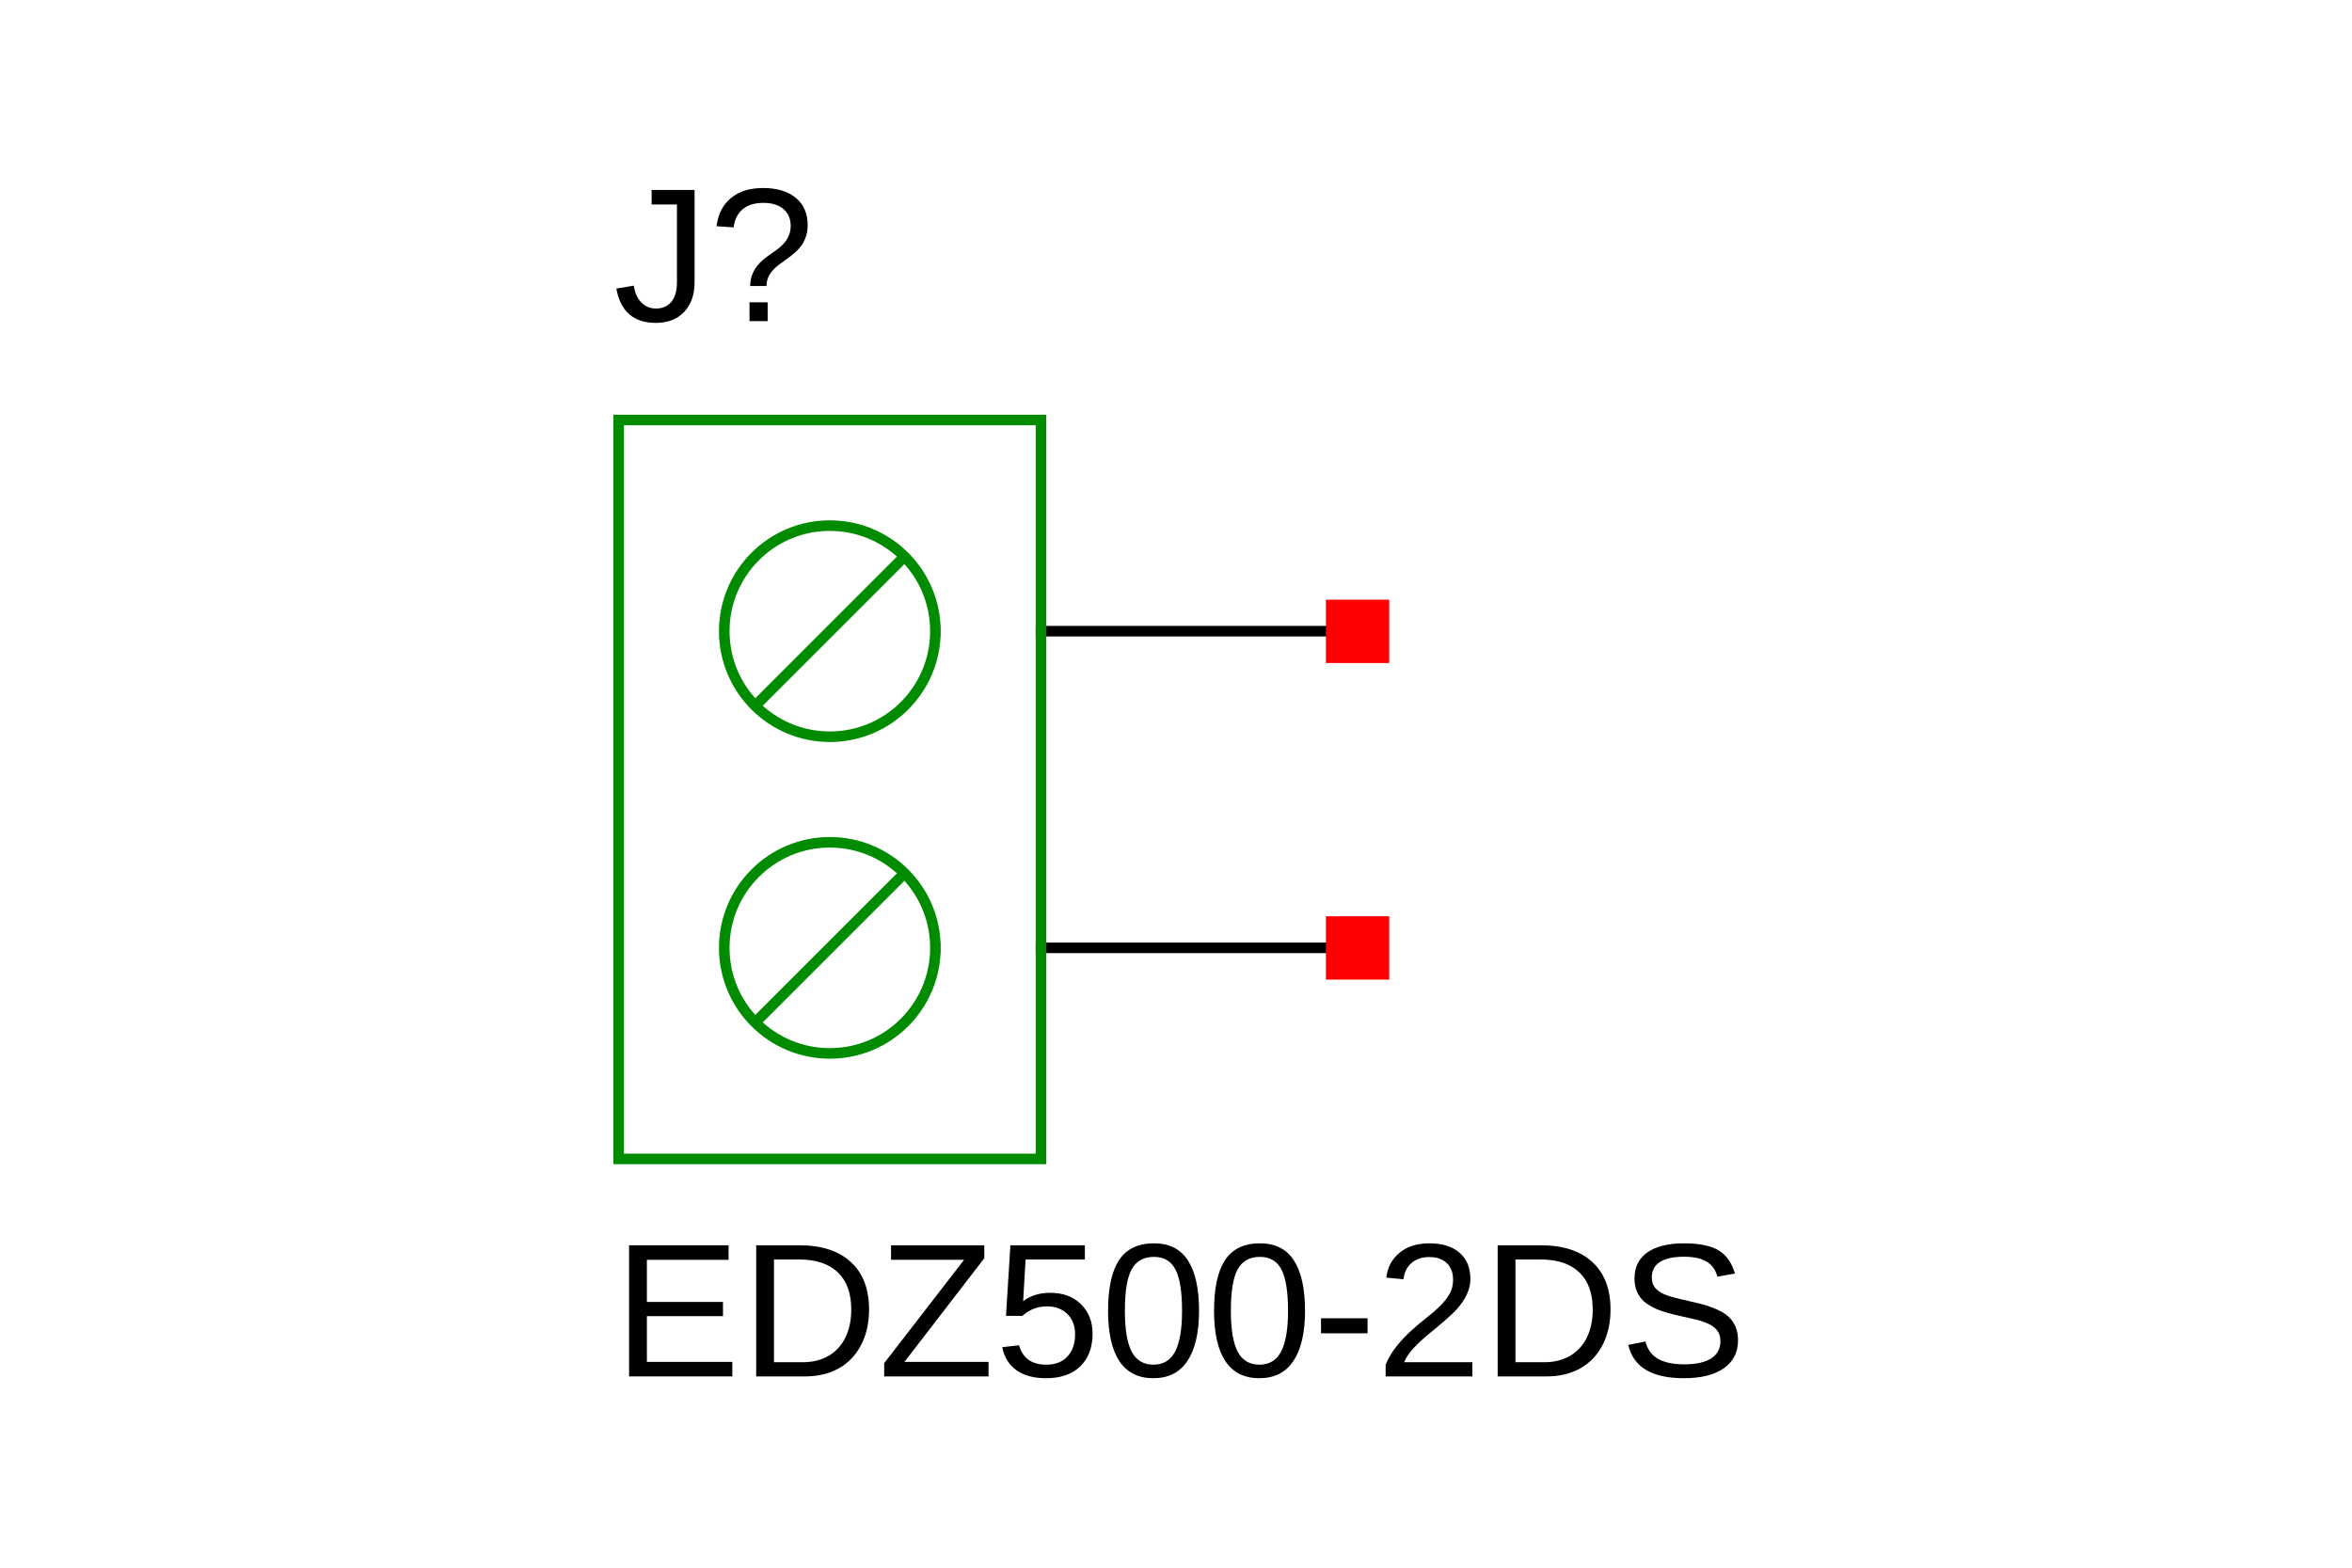 <?xml version="1.0" encoding="UTF-8"?>
<svg xmlns="http://www.w3.org/2000/svg" xmlns:xlink="http://www.w3.org/1999/xlink" width="225pt" height="150pt" viewBox="0 0 225 150" version="1.1">
<defs>
<g>
<symbol overflow="visible" id="glyph0-0">
<path style="stroke:none;" d="M 1.828 -12.547 L 11.844 -12.547 L 11.844 0 L 1.828 0 Z M 2.5 -11.875 L 2.5 -0.672 L 11.172 -0.672 L 11.172 -11.875 Z M 2.5 -11.875 "/>
</symbol>
<symbol overflow="visible" id="glyph0-1">
<path style="stroke:none;" d="M 1.5 0 L 1.5 -12.547 L 11.016 -12.547 L 11.016 -11.156 L 3.203 -11.156 L 3.203 -7.125 L 10.484 -7.125 L 10.484 -5.766 L 3.203 -5.766 L 3.203 -1.391 L 11.375 -1.391 L 11.375 0 Z M 1.5 0 "/>
</symbol>
<symbol overflow="visible" id="glyph0-2">
<path style="stroke:none;" d="M 12.297 -6.406 C 12.297 -5.102 12.039 -3.969 11.531 -3 C 11.031 -2.031 10.316 -1.285 9.391 -0.766 C 8.461 -0.254 7.395 0 6.188 0 L 1.5 0 L 1.5 -12.547 L 5.641 -12.547 C 7.766 -12.547 9.406 -12.008 10.562 -10.938 C 11.719 -9.875 12.297 -8.363 12.297 -6.406 Z M 10.594 -6.406 C 10.594 -7.957 10.164 -9.141 9.312 -9.953 C 8.457 -10.773 7.223 -11.188 5.609 -11.188 L 3.203 -11.188 L 3.203 -1.359 L 5.984 -1.359 C 6.91 -1.359 7.723 -1.562 8.422 -1.969 C 9.117 -2.375 9.656 -2.957 10.031 -3.719 C 10.406 -4.477 10.594 -5.375 10.594 -6.406 Z M 10.594 -6.406 "/>
</symbol>
<symbol overflow="visible" id="glyph0-3">
<path style="stroke:none;" d="M 10.562 0 L 0.578 0 L 0.578 -1.266 L 8.219 -11.156 L 1.234 -11.156 L 1.234 -12.547 L 10.156 -12.547 L 10.156 -11.312 L 2.516 -1.391 L 10.562 -1.391 Z M 10.562 0 "/>
</symbol>
<symbol overflow="visible" id="glyph0-4">
<path style="stroke:none;" d="M 9.375 -4.094 C 9.375 -2.758 8.977 -1.711 8.188 -0.953 C 7.406 -0.203 6.316 0.172 4.922 0.172 C 3.754 0.172 2.812 -0.082 2.094 -0.594 C 1.375 -1.102 0.922 -1.836 0.734 -2.797 L 2.344 -2.984 C 2.688 -1.742 3.555 -1.125 4.953 -1.125 C 5.816 -1.125 6.488 -1.383 6.969 -1.906 C 7.457 -2.426 7.703 -3.141 7.703 -4.047 C 7.703 -4.836 7.457 -5.477 6.969 -5.969 C 6.477 -6.457 5.82 -6.703 5 -6.703 C 4.562 -6.703 4.156 -6.629 3.781 -6.484 C 3.406 -6.348 3.031 -6.117 2.656 -5.797 L 1.094 -5.797 L 1.516 -12.547 L 8.641 -12.547 L 8.641 -11.188 L 2.969 -11.188 L 2.734 -7.203 C 3.43 -7.734 4.297 -8 5.328 -8 C 6.555 -8 7.535 -7.633 8.266 -6.906 C 9.004 -6.188 9.375 -5.25 9.375 -4.094 Z M 9.375 -4.094 "/>
</symbol>
<symbol overflow="visible" id="glyph0-5">
<path style="stroke:none;" d="M 9.422 -6.281 C 9.422 -4.188 9.051 -2.586 8.312 -1.484 C 7.582 -0.379 6.492 0.172 5.047 0.172 C 3.609 0.172 2.523 -0.375 1.797 -1.469 C 1.078 -2.562 0.719 -4.164 0.719 -6.281 C 0.719 -8.438 1.066 -10.051 1.766 -11.125 C 2.473 -12.195 3.586 -12.734 5.109 -12.734 C 6.578 -12.734 7.66 -12.188 8.359 -11.094 C 9.066 -10.008 9.422 -8.406 9.422 -6.281 Z M 7.797 -6.281 C 7.797 -8.094 7.586 -9.406 7.172 -10.219 C 6.754 -11.031 6.066 -11.438 5.109 -11.438 C 4.117 -11.438 3.406 -11.035 2.969 -10.234 C 2.539 -9.43 2.328 -8.113 2.328 -6.281 C 2.328 -4.5 2.547 -3.191 2.984 -2.359 C 3.422 -1.535 4.113 -1.125 5.062 -1.125 C 6.008 -1.125 6.703 -1.547 7.141 -2.391 C 7.578 -3.234 7.797 -4.531 7.797 -6.281 Z M 7.797 -6.281 "/>
</symbol>
<symbol overflow="visible" id="glyph0-6">
<path style="stroke:none;" d="M 0.812 -4.125 L 0.812 -5.562 L 5.266 -5.562 L 5.266 -4.125 Z M 0.812 -4.125 "/>
</symbol>
<symbol overflow="visible" id="glyph0-7">
<path style="stroke:none;" d="M 0.922 0 L 0.922 -1.125 C 1.223 -1.82 1.594 -2.438 2.031 -2.969 C 2.469 -3.5 2.926 -3.977 3.406 -4.406 C 3.883 -4.844 4.359 -5.242 4.828 -5.609 C 5.297 -5.973 5.719 -6.336 6.094 -6.703 C 6.477 -7.078 6.785 -7.461 7.016 -7.859 C 7.254 -8.266 7.375 -8.723 7.375 -9.234 C 7.375 -9.93 7.172 -10.469 6.766 -10.844 C 6.367 -11.227 5.812 -11.422 5.094 -11.422 C 4.406 -11.422 3.844 -11.234 3.406 -10.859 C 2.969 -10.484 2.707 -9.961 2.625 -9.297 L 0.984 -9.453 C 1.109 -10.453 1.535 -11.25 2.266 -11.844 C 2.992 -12.438 3.938 -12.734 5.094 -12.734 C 6.352 -12.734 7.32 -12.43 8 -11.828 C 8.688 -11.234 9.031 -10.391 9.031 -9.297 C 9.031 -8.805 8.914 -8.32 8.688 -7.844 C 8.469 -7.363 8.141 -6.883 7.703 -6.406 C 7.266 -5.926 6.426 -5.18 5.188 -4.172 C 4.5 -3.609 3.953 -3.102 3.547 -2.656 C 3.148 -2.207 2.863 -1.773 2.688 -1.359 L 9.219 -1.359 L 9.219 0 Z M 0.922 0 "/>
</symbol>
<symbol overflow="visible" id="glyph0-8">
<path style="stroke:none;" d="M 11.328 -3.469 C 11.328 -2.312 10.875 -1.414 9.969 -0.781 C 9.062 -0.145 7.785 0.172 6.141 0.172 C 3.086 0.172 1.316 -0.891 0.828 -3.016 L 2.469 -3.344 C 2.664 -2.582 3.07 -2.023 3.688 -1.672 C 4.301 -1.328 5.141 -1.156 6.203 -1.156 C 7.305 -1.156 8.156 -1.344 8.75 -1.719 C 9.344 -2.094 9.641 -2.645 9.641 -3.375 C 9.641 -3.781 9.547 -4.109 9.359 -4.359 C 9.172 -4.617 8.906 -4.832 8.562 -5 C 8.227 -5.164 7.828 -5.305 7.359 -5.422 C 6.891 -5.535 6.375 -5.656 5.812 -5.781 C 4.812 -6 4.055 -6.219 3.547 -6.438 C 3.035 -6.664 2.629 -6.91 2.328 -7.172 C 2.035 -7.441 1.812 -7.758 1.656 -8.125 C 1.5 -8.488 1.422 -8.906 1.422 -9.375 C 1.422 -10.445 1.828 -11.273 2.641 -11.859 C 3.461 -12.441 4.641 -12.734 6.172 -12.734 C 7.598 -12.734 8.688 -12.516 9.438 -12.078 C 10.195 -11.641 10.727 -10.895 11.031 -9.844 L 9.359 -9.547 C 9.172 -10.211 8.816 -10.695 8.297 -11 C 7.785 -11.301 7.07 -11.453 6.156 -11.453 C 5.156 -11.453 4.391 -11.285 3.859 -10.953 C 3.336 -10.617 3.078 -10.125 3.078 -9.469 C 3.078 -9.082 3.176 -8.758 3.375 -8.5 C 3.582 -8.25 3.879 -8.035 4.266 -7.859 C 4.648 -7.691 5.422 -7.477 6.578 -7.219 C 6.961 -7.133 7.344 -7.047 7.719 -6.953 C 8.102 -6.859 8.469 -6.742 8.812 -6.609 C 9.164 -6.484 9.492 -6.332 9.797 -6.156 C 10.109 -5.988 10.375 -5.781 10.594 -5.531 C 10.82 -5.281 11 -4.988 11.125 -4.656 C 11.258 -4.32 11.328 -3.926 11.328 -3.469 Z M 11.328 -3.469 "/>
</symbol>
<symbol overflow="visible" id="glyph0-9">
<path style="stroke:none;" d="M 4.062 0.172 C 1.938 0.172 0.676 -0.922 0.281 -3.109 L 1.953 -3.391 C 2.055 -2.703 2.297 -2.164 2.672 -1.781 C 3.047 -1.395 3.516 -1.203 4.078 -1.203 C 4.691 -1.203 5.176 -1.41 5.531 -1.828 C 5.895 -2.254 6.078 -2.879 6.078 -3.703 L 6.078 -11.156 L 3.656 -11.156 L 3.656 -12.547 L 7.766 -12.547 L 7.766 -3.734 C 7.766 -2.523 7.43 -1.57 6.766 -0.875 C 6.109 -0.176 5.207 0.172 4.062 0.172 Z M 4.062 0.172 "/>
</symbol>
<symbol overflow="visible" id="glyph0-10">
<path style="stroke:none;" d="M 9.469 -9.188 C 9.469 -8.738 9.398 -8.336 9.266 -7.984 C 9.141 -7.641 8.953 -7.316 8.703 -7.016 C 8.461 -6.723 8.066 -6.375 7.516 -5.969 L 6.797 -5.453 C 6.367 -5.141 6.051 -4.812 5.844 -4.469 C 5.633 -4.133 5.531 -3.766 5.531 -3.359 L 3.969 -3.359 C 3.977 -3.766 4.039 -4.117 4.156 -4.422 C 4.281 -4.734 4.43 -5.008 4.609 -5.25 C 4.797 -5.488 5.004 -5.703 5.234 -5.891 C 5.461 -6.078 5.695 -6.254 5.938 -6.422 C 6.176 -6.586 6.41 -6.754 6.641 -6.922 C 6.867 -7.098 7.07 -7.289 7.25 -7.5 C 7.426 -7.707 7.566 -7.941 7.672 -8.203 C 7.785 -8.461 7.844 -8.77 7.844 -9.125 C 7.844 -9.789 7.613 -10.32 7.156 -10.719 C 6.695 -11.113 6.051 -11.312 5.219 -11.312 C 4.383 -11.312 3.723 -11.102 3.234 -10.688 C 2.754 -10.27 2.473 -9.695 2.391 -8.969 L 0.75 -9.078 C 0.906 -10.254 1.367 -11.156 2.141 -11.781 C 2.91 -12.414 3.93 -12.734 5.203 -12.734 C 6.523 -12.734 7.566 -12.422 8.328 -11.797 C 9.086 -11.172 9.469 -10.301 9.469 -9.188 Z M 3.906 0 L 3.906 -1.797 L 5.641 -1.797 L 5.641 0 Z M 3.906 0 "/>
</symbol>
</g>
</defs>
<g id="surface4">
<rect x="0" y="0" width="225" height="150" style="fill:rgb(100%,100%,100%);fill-opacity:1;stroke:none;"/>
<path style="fill:none;stroke-width:10;stroke-linecap:square;stroke-linejoin:miter;stroke:rgb(0%,0%,0%);stroke-opacity:1;stroke-miterlimit:10;" d="M 699.996 699.991 L 399.989 699.991 " transform="matrix(0.101,0,0,-0.101,59.186,131.091)"/>
<path style="fill:none;stroke-width:10;stroke-linecap:square;stroke-linejoin:miter;stroke:rgb(0%,0%,0%);stroke-opacity:1;stroke-miterlimit:10;" d="M 699.996 399.984 L 399.989 399.984 " transform="matrix(0.101,0,0,-0.101,59.186,131.091)"/>
<path style="fill:none;stroke-width:10;stroke-linecap:square;stroke-linejoin:miter;stroke:rgb(0%,54.51%,0%);stroke-opacity:1;stroke-miterlimit:10;" d="M 399.989 200.018 L -0.019 200.018 L -0.019 900.034 L 399.989 900.034 Z M 399.989 200.018 " transform="matrix(0.101,0,0,-0.101,59.186,131.091)"/>
<g style="fill:rgb(0%,0%,0%);fill-opacity:1;">
  <use xlink:href="#glyph0-1" x="58.68" y="131.699"/>
  <use xlink:href="#glyph0-2" x="70.84" y="131.699"/>
  <use xlink:href="#glyph0-3" x="84.006" y="131.699"/>
  <use xlink:href="#glyph0-4" x="95.143" y="131.699"/>
  <use xlink:href="#glyph0-5" x="105.282" y="131.699"/>
  <use xlink:href="#glyph0-5" x="115.421" y="131.699"/>
  <use xlink:href="#glyph0-6" x="125.561" y="131.699"/>
  <use xlink:href="#glyph0-7" x="131.632" y="131.699"/>
  <use xlink:href="#glyph0-2" x="141.771" y="131.699"/>
  <use xlink:href="#glyph0-8" x="154.938" y="131.699"/>
</g>
<g style="fill:rgb(0%,0%,0%);fill-opacity:1;">
  <use xlink:href="#glyph0-9" x="58.68" y="30.723"/>
  <use xlink:href="#glyph0-10" x="67.795" y="30.723"/>
</g>
<path style="fill:none;stroke-width:10;stroke-linecap:square;stroke-linejoin:miter;stroke:rgb(0%,54.51%,0%);stroke-opacity:1;stroke-miterlimit:10;" d="M 299.987 399.984 C 299.987 455.227 255.228 499.986 199.985 499.986 C 144.781 499.986 99.983 455.227 99.983 399.984 C 99.983 344.78 144.781 299.982 199.985 299.982 C 255.228 299.982 299.987 344.78 299.987 399.984 " transform="matrix(0.101,0,0,-0.101,59.186,131.091)"/>
<path style="fill:none;stroke-width:10;stroke-linecap:square;stroke-linejoin:miter;stroke:rgb(0%,54.51%,0%);stroke-opacity:1;stroke-miterlimit:10;" d="M 270.006 470.005 L 131.009 331.008 " transform="matrix(0.101,0,0,-0.101,59.186,131.091)"/>
<path style="fill:none;stroke-width:10;stroke-linecap:square;stroke-linejoin:miter;stroke:rgb(0%,54.51%,0%);stroke-opacity:1;stroke-miterlimit:10;" d="M 299.987 699.991 C 299.987 755.234 255.228 799.993 199.985 799.993 C 144.781 799.993 99.983 755.234 99.983 699.991 C 99.983 644.786 144.781 599.988 199.985 599.988 C 255.228 599.988 299.987 644.786 299.987 699.991 " transform="matrix(0.101,0,0,-0.101,59.186,131.091)"/>
<path style="fill:none;stroke-width:10;stroke-linecap:square;stroke-linejoin:miter;stroke:rgb(0%,54.51%,0%);stroke-opacity:1;stroke-miterlimit:10;" d="M 270.006 770.012 L 131.009 631.014 " transform="matrix(0.101,0,0,-0.101,59.186,131.091)"/>
<path style=" stroke:none;fill-rule:nonzero;fill:rgb(100%,0%,0%);fill-opacity:1;" d="M 126.84 63.438 L 132.898 63.438 L 132.898 57.379 L 126.84 57.379 Z M 126.84 63.438 "/>
<path style=" stroke:none;fill-rule:nonzero;fill:rgb(100%,0%,0%);fill-opacity:1;" d="M 126.84 93.73 L 132.898 93.73 L 132.898 87.672 L 126.84 87.672 Z M 126.84 93.73 "/>
</g>
</svg>
